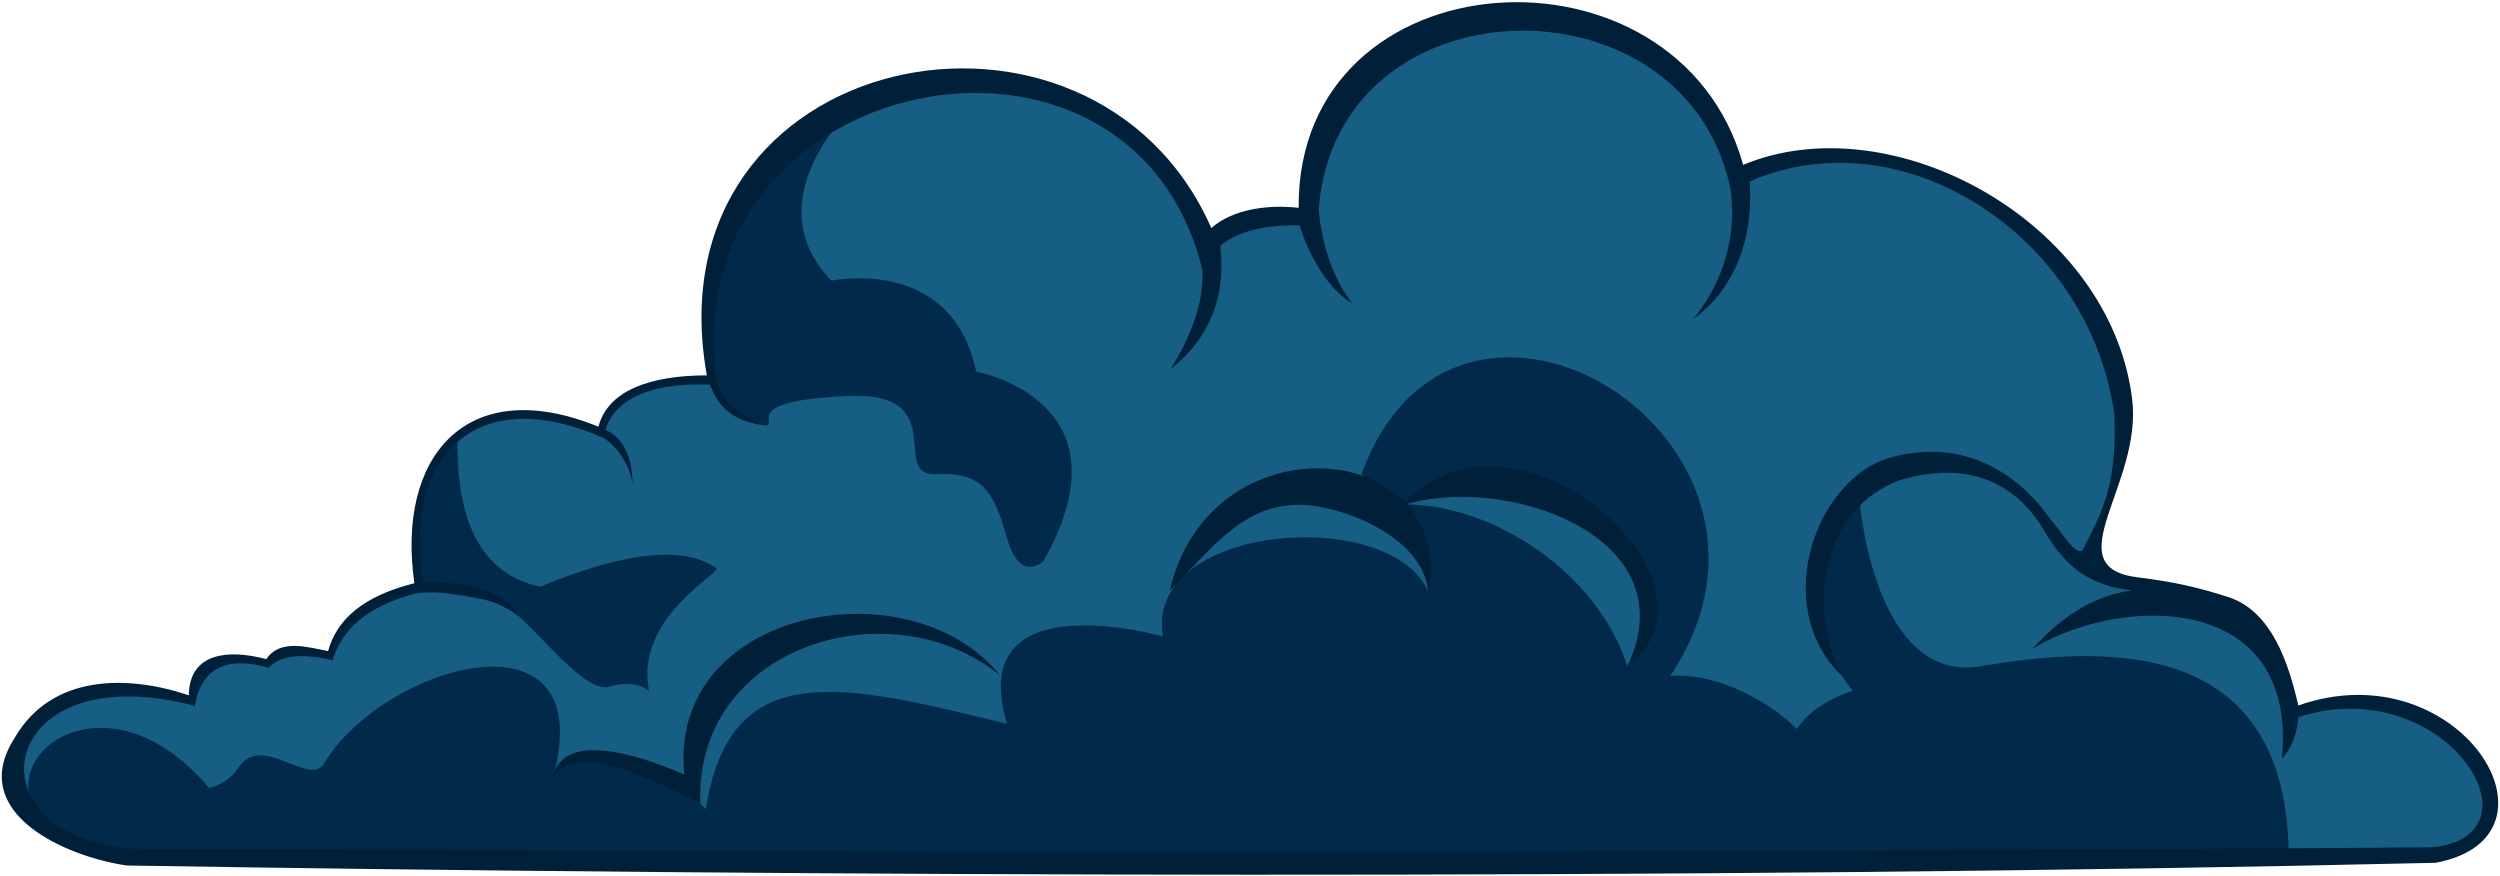<svg width="1127" height="395" viewBox="0 0 1127 395" fill="none" xmlns="http://www.w3.org/2000/svg">
<path d="M941.404 245.234C999.697 134.56 858.309 35.365 783.467 80.446C728.992 -47.197 579.157 12.817 590.694 97.851C590.694 97.851 555.675 96.195 544.333 111.76C510.722 -16.691 296.491 35.147 321.364 172.436C321.364 172.436 277.507 169.456 271.247 195.875C219.796 171.745 175.116 200.75 189.129 265.42C189.129 265.42 155.362 272.374 149.102 296.365C149.102 296.365 128.922 291.508 120.932 299.824C120.932 299.824 89.092 286.474 86.501 316.161C11.062 288.457 -30.675 370.321 55.387 386.221H1099.56C1159.24 370.411 1095.62 294.624 1033.61 323.116C1033.61 323.116 1025.77 275.354 999.697 270.571C984.906 267.857 941.404 263.627 941.404 245.234Z" fill="#175E84"/>
<path fill-rule="evenodd" clip-rule="evenodd" d="M893.138 300.315C964.319 287.938 1031.41 295.96 1031.78 386.676C821.933 384.872 612.411 385.602 402.793 386.332C290.222 386.724 177.623 387.116 64.93 387.116C-38.479 375.653 33.734 283.41 94.279 355.251C102.916 352.705 105.568 348.869 107.8 345.642C118.326 330.419 139.532 355.043 146.09 344.139C172.964 299.452 270.974 271.33 249.313 350.522C257.771 330.056 300.215 345.189 318.189 364.796C329.045 295.498 379.3 307.965 453.994 326.299C434.305 261.256 524.312 286.922 524.312 286.922C515.522 236.293 626.411 227.442 643.84 266.61C645.198 235.591 613.736 213.862 613.736 213.862C656.676 95.36 823.79 198.759 752.949 304.73C775.316 302.955 799.963 318.105 809.99 328.685C818.349 315.953 835.251 311.464 835.251 311.464C796.625 262.012 838.24 225.395 838.24 225.395C838.24 225.395 844.678 308.741 893.138 300.315ZM733.582 300.315C720.679 259.299 674.295 227.409 633.36 227.409C695.675 190.638 769.618 261.72 733.582 300.315Z" fill="#012949"/>
<path d="M386.361 46.363C386.361 46.363 338.784 89.194 374.798 126.542C374.798 126.542 429.077 114.841 440.05 167.532C440.05 167.532 511.562 180.484 470.319 253.009C470.319 253.009 459.898 262.981 454.154 243.148C448.409 223.315 444.101 212.534 422.264 213.785C400.428 215.036 429.518 176.363 382.163 178.497C334.807 180.632 350.235 190.306 345.476 191.629C338.182 190.235 329.346 187.121 324.71 178.497C310.105 144.391 316.195 65.715 386.434 46.4L386.361 46.363Z" fill="#012949"/>
<path d="M243.601 264.512C263.006 256.364 303.183 241.753 322.919 256.196C325.534 258.11 285.69 278.458 292.65 311.648C292.65 311.648 287.384 305.797 274.717 309.551C262.049 313.304 236.788 275.661 225.667 272.166C214.547 268.67 188.77 266.095 189.322 265.727C189.875 265.359 179.895 220.247 206.188 199.384C206.188 224.428 210.872 257.566 243.601 264.512Z" fill="#012949"/>
<path d="M963.657 260.265C926.057 255.608 966.047 218.439 961.162 179.714C951.053 99.574 852.598 46.431 785.802 74.325C756.524 -31.361 584.538 -21.044 585.432 93.706C579.384 92.923 558.908 91.612 546.062 102.801C492.442 -18.966 292.127 20.81 318.636 169.219C301.546 169.219 274.99 172.362 269.777 192.353C210.017 168.008 178.589 206.22 186.809 262.913C169.912 267.207 152.943 275.255 147.917 293.498C138.85 291.82 126.289 287.784 120.047 297.146C103.318 292.642 85.358 293.945 85.108 313.427C57.555 304.177 23.283 303.837 6.655 332.567C-15.588 367.037 30.934 386.488 57.195 390.171C357.17 395.036 760.325 396.784 1097.91 388.956C1161.12 377.213 1108.62 292.513 1036.08 318.033C1031.62 298.679 1024.14 275.904 1004.92 269.272C989.882 264.442 979.213 262.192 963.657 260.265ZM961.162 266.18C953.691 267.182 936.023 270.412 916.202 292.513C955.553 268.253 1036.08 266.18 1028.67 342.161C1036.08 333.802 1036.08 323.226 1036.08 323.226C1102.63 302.141 1148.85 377.088 1096.33 381.965C758.747 384.589 352.071 384.034 57.821 382.628C-16.243 374.905 -0.099 294.796 87.87 318.235C90.728 300.66 102.647 295.752 121.048 301.014C128.552 293.517 140.619 295.687 149.955 297.592C155.197 280.132 170.672 271.99 187.387 267.525C189.925 266.847 217.584 265.038 233.684 277.703C226.01 261.764 194.122 262.081 190.452 262.455C182.079 206.453 213.558 171.75 271.953 197.397C275.198 199.118 282.941 205.999 285.209 217.847C284.734 198.391 274.75 194.616 272.932 193.805C278.689 175.495 302.617 172.659 319.865 173.394C321.039 173.444 322.88 190.468 346.926 191.878C325.549 186.147 322.88 170.94 322.88 170.94C304.057 31.958 509.088 -9.764 541.835 120.824C541.835 120.824 545.172 138.664 527.729 166.373C557.618 142.752 549.255 111.51 550.272 110.659C559.472 102.956 574.324 101.263 585.87 101.595C585.87 101.595 592.868 126.672 609.585 136.756C596.139 119.858 594.493 95.482 594.493 94.295C602.369 -9.337 757.972 -12.755 779.689 83.299C779.689 83.299 787.367 114.255 763.286 143.887C794.037 121.649 788.647 81.846 788.647 81.846C857.774 51.609 941.943 106.312 953.117 186.687C954.763 221.092 945.955 233.527 938.714 248.214C935.117 250.024 930.286 240.899 923.89 233.527C916.65 223.038 893.018 195.331 852.765 206.105C818.64 215.239 797.585 273.303 830.483 304.884C813.99 273.742 821.798 229.002 856.45 216.457C900.751 203.21 917.765 232.933 921.986 240.025C931.999 256.852 943.195 264.029 961.162 266.18Z" fill="#002039"/>
<path d="M450.77 304.362C409.981 254.085 300.795 274.376 308.504 349.155C295.705 343.662 253.783 326.507 249.011 350.983C259.62 331.904 300.319 354.931 315.699 362.132C312.936 291.711 400.577 264.031 450.733 304.362H450.77Z" fill="#002039"/>
<path d="M643.95 267.346C657.008 198.104 545.674 187.232 527.274 266.368C544.95 248.853 559.331 227.952 584.665 227.584C600.335 226.734 641.786 240.167 643.95 267.346Z" fill="#002039"/>
<path d="M733.504 300.609C784.233 262.378 681.576 172.387 632.386 227.827C676.975 213.158 762.069 241.07 733.504 300.609Z" fill="#002039"/>
</svg>
